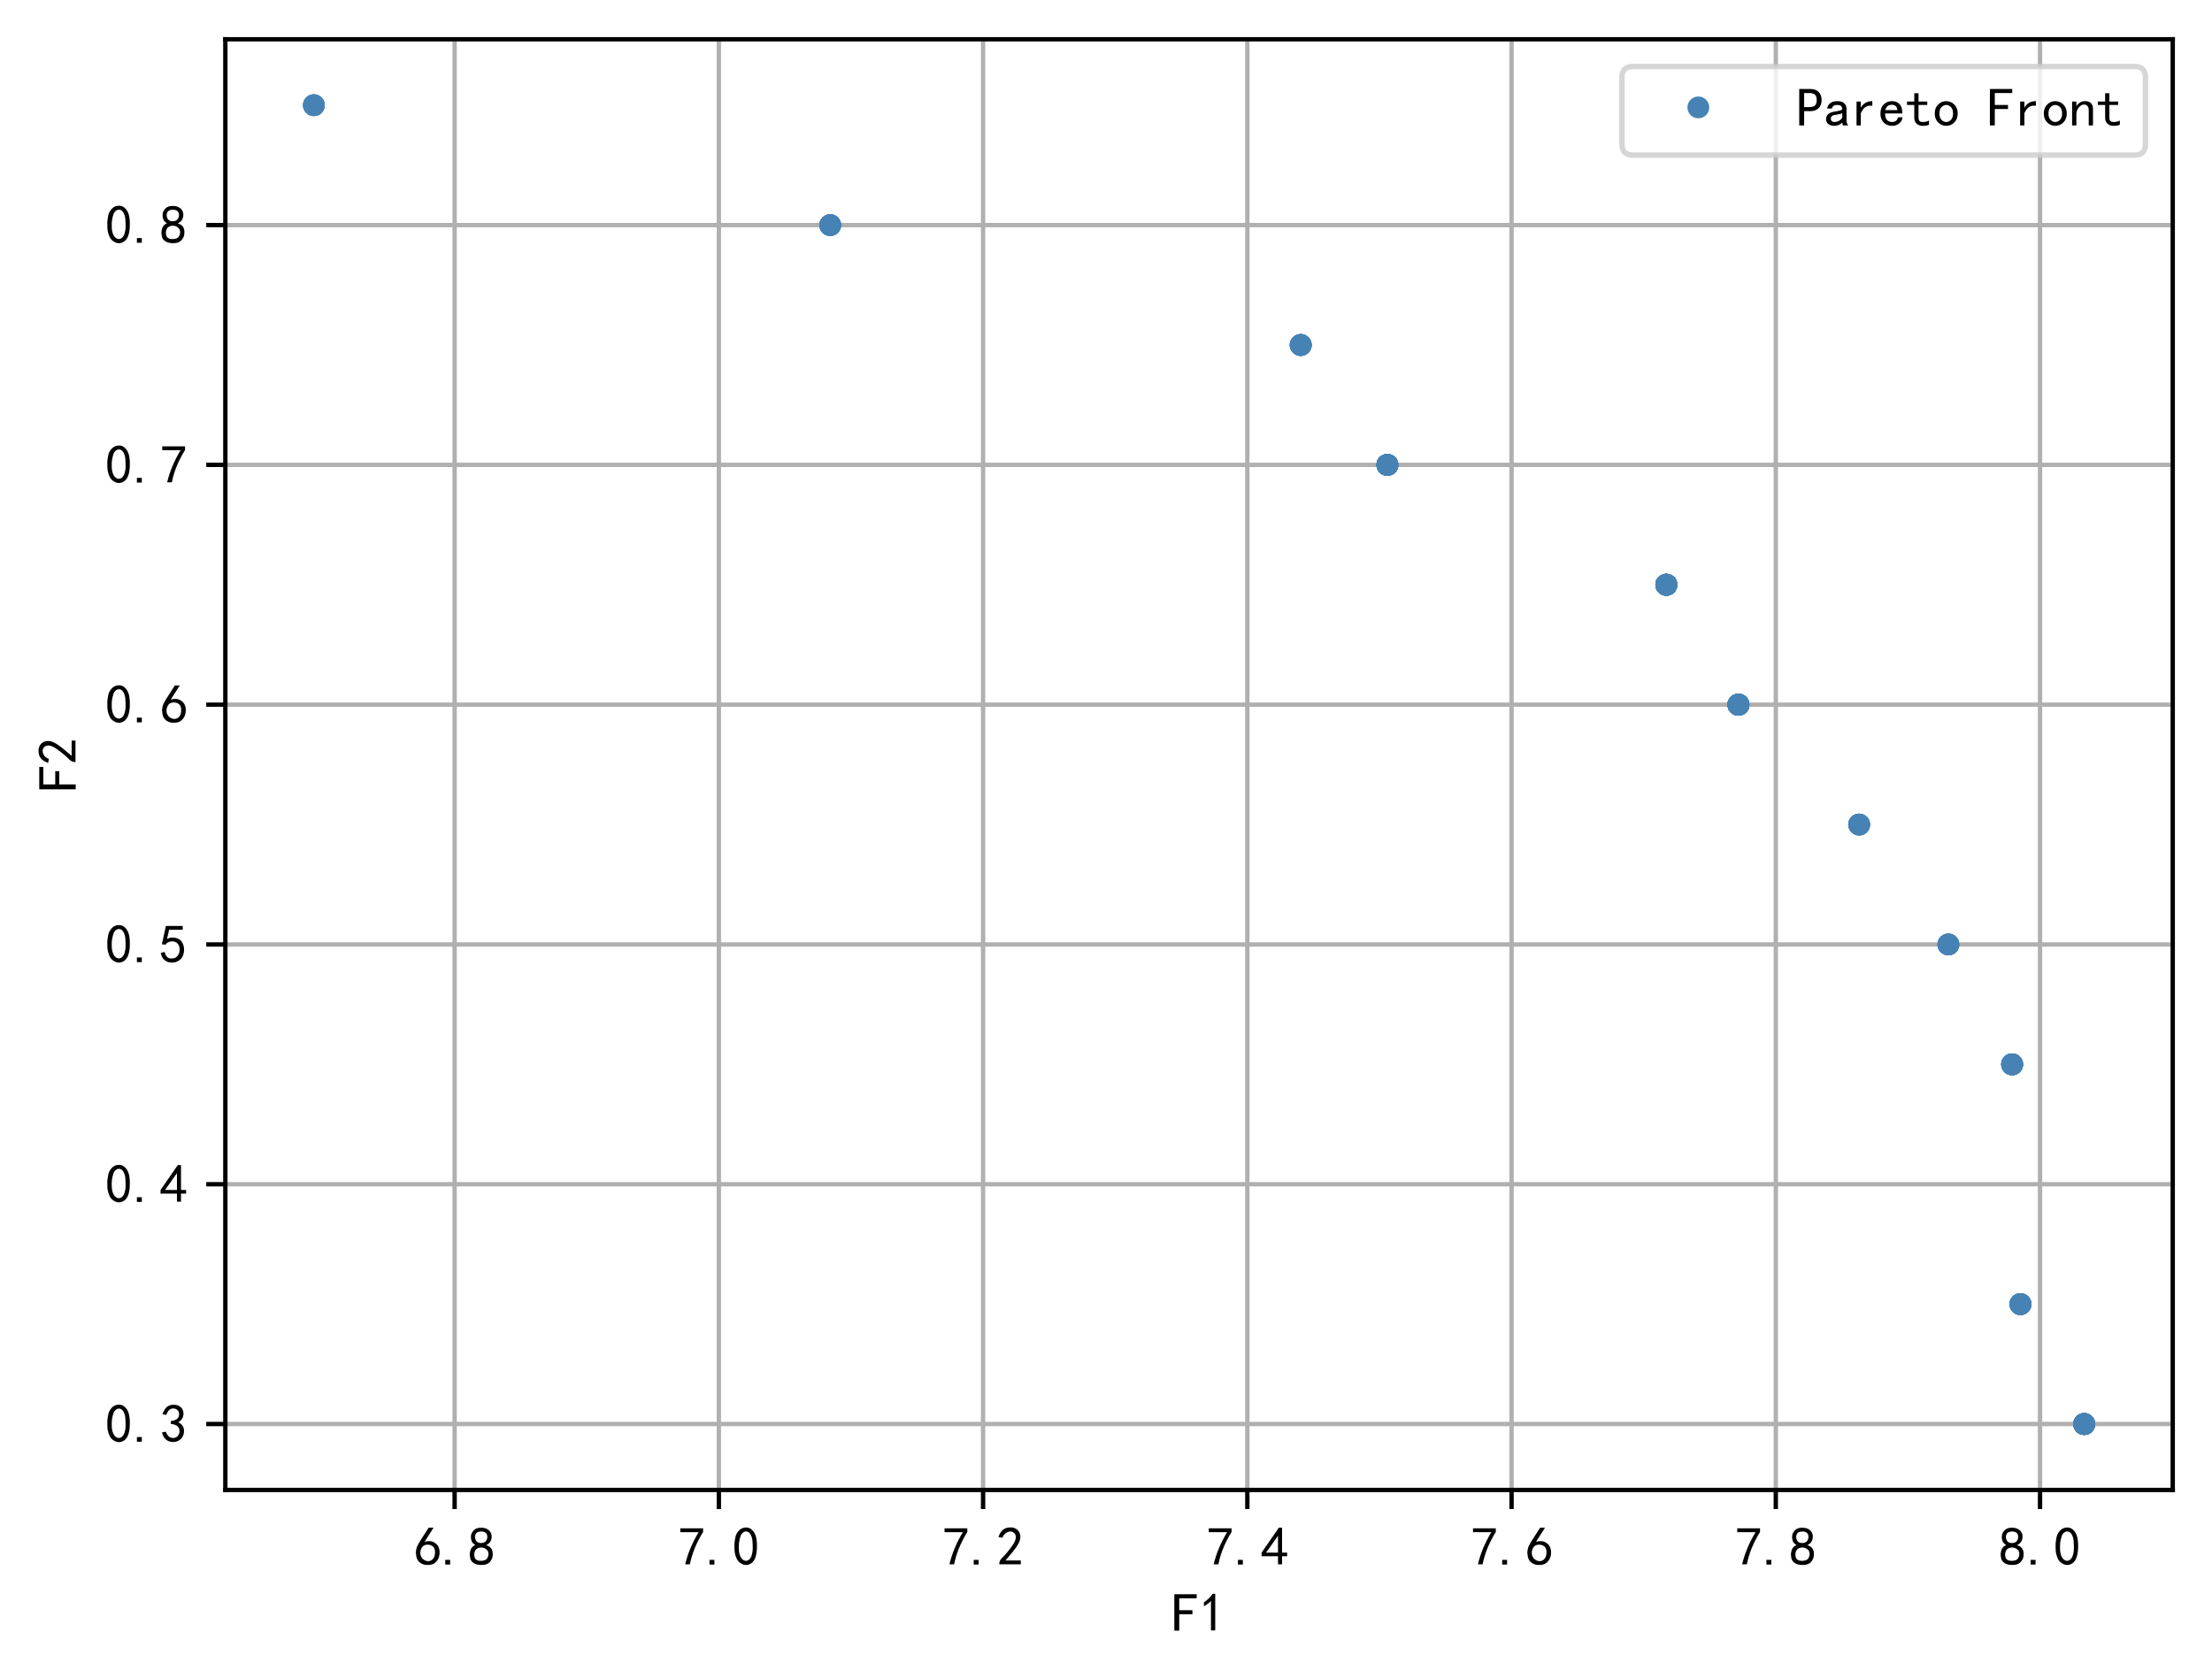 <?xml version="1.0" encoding="utf-8" standalone="no"?>
<!DOCTYPE svg PUBLIC "-//W3C//DTD SVG 1.1//EN"
  "http://www.w3.org/Graphics/SVG/1.1/DTD/svg11.dtd">
<!-- Created with matplotlib (https://matplotlib.org/) -->
<svg height="307.762pt" version="1.1" viewBox="0 0 405.645 307.762" width="405.645pt" xmlns="http://www.w3.org/2000/svg" xmlns:xlink="http://www.w3.org/1999/xlink">
 <defs>
  <style type="text/css">*{stroke-linecap:butt;stroke-linejoin:round;}</style>
 </defs>
 <g id="figure_1">
  <g id="patch_1">
   <path d="M 0 307.762 
L 405.645 307.762 
L 405.645 0 
L 0 0 
z
" style="fill:#ffffff;"/>
  </g>
  <g id="axes_1">
   <g id="patch_2">
    <path d="M 41.325 273.312 
L 398.445 273.312 
L 398.445 7.2 
L 41.325 7.2 
z
" style="fill:#ffffff;"/>
   </g>
   <g id="matplotlib.axis_1">
    <g id="xtick_1">
     <g id="line2d_1">
      <path clip-path="url(#p8b47e473c4)" d="M 83.371 273.312 
L 83.371 7.2 
" style="fill:none;stroke:#b0b0b0;stroke-linecap:square;stroke-width:0.8;"/>
     </g>
     <g id="line2d_2">
      <defs>
       <path d="M 0 0 
L 0 3.5 
" id="m03088bb9e9" style="stroke:#000000;stroke-width:0.8;"/>
      </defs>
      <g>
       <use style="stroke:#000000;stroke-width:0.8;" x="83.371" xlink:href="#m03088bb9e9" y="273.312"/>
      </g>
     </g>
     <g id="text_1">
      <!-- 6.8 -->
      <g transform="translate(75.871 287.187)scale(0.1 -0.1)">
       <defs>
        <path d="M 3.516 19.531 
Q 4.297 30.859 6.047 34.766 
Q 7.812 38.672 11.328 44.531 
L 27.344 69.531 
L 36.328 69.531 
L 19.922 43.75 
Q 30.469 46.484 36.719 42.969 
Q 42.969 39.453 45.109 34.953 
Q 47.266 30.469 47.453 25.188 
Q 47.656 19.922 45.891 14.844 
Q 44.141 9.766 39.641 5.656 
Q 35.156 1.562 27.141 1.172 
Q 19.141 0.781 13.469 4.094 
Q 7.812 7.422 5.656 13.469 
Q 3.516 19.531 4.297 30.859 
z
M 12.5 16.016 
Q 19.531 8.594 25.391 8.203 
Q 31.25 7.812 35.156 12.109 
Q 39.062 16.406 39.062 24.609 
Q 39.062 32.812 34.172 35.938 
Q 29.297 39.062 23.234 38.281 
Q 17.188 37.5 14.453 32.422 
Q 11.719 27.344 12.109 21.672 
Q 12.5 16.016 19.531 8.594 
z
" id="SimHei-54"/>
        <path d="M 16.797 1.953 
L 7.812 1.953 
L 7.812 10.547 
L 16.797 10.547 
z
" id="SimHei-46"/>
        <path d="M 2.734 16.797 
Q 2.734 26.172 5.078 30.656 
Q 7.422 35.156 12.891 37.891 
Q 8.203 40.625 6.641 43.938 
Q 5.078 47.266 4.875 51.562 
Q 4.688 55.859 6.047 58.984 
Q 7.422 62.109 10.156 64.844 
Q 12.891 67.578 16.203 68.547 
Q 19.531 69.531 23.438 69.531 
Q 27.344 69.531 30.469 68.75 
Q 33.594 67.969 37.109 65.422 
Q 40.625 62.891 42.188 58.203 
Q 43.75 53.516 41.984 47.266 
Q 40.234 41.016 32.812 37.5 
Q 39.453 35.547 42.188 31.438 
Q 44.922 27.344 44.922 21.484 
Q 44.922 15.625 43.156 12.109 
Q 41.406 8.594 39.25 6.25 
Q 37.109 3.906 33.391 2.531 
Q 29.688 1.172 24.016 1.172 
Q 18.359 1.172 14.25 2.531 
Q 10.156 3.906 7.422 6.641 
Q 4.688 9.375 3.703 13.078 
Q 2.734 16.797 2.734 26.172 
z
M 10.938 26.562 
Q 10.547 17.188 12.297 13.672 
Q 14.062 10.156 18.75 9.172 
Q 23.438 8.203 28.516 9.375 
Q 33.594 10.547 35.547 14.844 
Q 37.5 19.141 36.906 23.438 
Q 36.328 27.734 32.031 30.656 
Q 27.734 33.594 22.656 33.203 
Q 17.578 32.812 14.25 29.688 
Q 10.938 26.562 10.547 17.188 
z
M 12.109 56.25 
Q 12.109 48.438 14.844 44.922 
Q 17.578 41.406 23.438 41.406 
Q 29.297 41.406 32.219 44.922 
Q 35.156 48.438 34.953 53.312 
Q 34.766 58.203 31.438 60.547 
Q 28.125 62.891 22.453 62.5 
Q 16.797 62.109 14.453 59.172 
Q 12.109 56.25 12.109 48.438 
z
" id="SimHei-56"/>
       </defs>
       <use xlink:href="#SimHei-54"/>
       <use x="50" xlink:href="#SimHei-46"/>
       <use x="100" xlink:href="#SimHei-56"/>
      </g>
     </g>
    </g>
    <g id="xtick_2">
     <g id="line2d_3">
      <path clip-path="url(#p8b47e473c4)" d="M 131.827 273.312 
L 131.827 7.2 
" style="fill:none;stroke:#b0b0b0;stroke-linecap:square;stroke-width:0.8;"/>
     </g>
     <g id="line2d_4">
      <g>
       <use style="stroke:#000000;stroke-width:0.8;" x="131.827" xlink:href="#m03088bb9e9" y="273.312"/>
      </g>
     </g>
     <g id="text_2">
      <!-- 7.0 -->
      <g transform="translate(124.327 287.187)scale(0.1 -0.1)">
       <defs>
        <path d="M 13.281 2.344 
Q 20.312 32.031 37.891 61.328 
L 4.297 61.328 
L 4.297 68.359 
L 46.094 68.359 
L 46.094 61.719 
Q 27.734 32.031 21.875 2.344 
L 13.281 2.344 
z
" id="SimHei-55"/>
        <path d="M 3.125 29.297 
Q 3.906 50 6.438 56.047 
Q 8.984 62.109 13.672 66.016 
Q 18.359 69.922 25.188 69.922 
Q 32.031 69.922 37.109 64.25 
Q 42.188 58.594 43.75 50 
Q 45.312 41.406 44.719 30.266 
Q 44.141 19.141 40.812 12.109 
Q 37.5 5.078 30.859 2.344 
Q 24.219 -0.391 17.578 2.922 
Q 10.938 6.25 8.203 11.719 
Q 5.469 17.188 4.297 23.234 
Q 3.125 29.297 3.906 50 
z
M 12.891 52.734 
Q 10.547 31.25 12.5 22.844 
Q 14.453 14.453 18.938 10.938 
Q 23.438 7.422 28.125 9.562 
Q 32.812 11.719 34.953 18.156 
Q 37.109 24.609 37.109 32.219 
Q 37.109 39.844 36.516 46.094 
Q 35.938 52.344 33 57.422 
Q 30.078 62.5 25.188 62.688 
Q 20.312 62.891 16.594 57.812 
Q 12.891 52.734 10.547 31.25 
z
" id="SimHei-48"/>
       </defs>
       <use xlink:href="#SimHei-55"/>
       <use x="50" xlink:href="#SimHei-46"/>
       <use x="100" xlink:href="#SimHei-48"/>
      </g>
     </g>
    </g>
    <g id="xtick_3">
     <g id="line2d_5">
      <path clip-path="url(#p8b47e473c4)" d="M 180.283 273.312 
L 180.283 7.2 
" style="fill:none;stroke:#b0b0b0;stroke-linecap:square;stroke-width:0.8;"/>
     </g>
     <g id="line2d_6">
      <g>
       <use style="stroke:#000000;stroke-width:0.8;" x="180.283" xlink:href="#m03088bb9e9" y="273.312"/>
      </g>
     </g>
     <g id="text_3">
      <!-- 7.2 -->
      <g transform="translate(172.783 287.187)scale(0.1 -0.1)">
       <defs>
        <path d="M 4.688 3.906 
Q 5.078 9.766 10.156 14.453 
Q 15.234 19.141 23.047 29.094 
Q 30.859 39.062 33.203 44.531 
Q 35.547 50 34.953 53.906 
Q 34.375 57.812 31.25 60.344 
Q 28.125 62.891 24.016 62.5 
Q 19.922 62.109 16.203 59.375 
Q 12.5 56.641 10.547 51.172 
L 3.125 52.344 
Q 6.25 61.328 11.125 65.422 
Q 16.016 69.531 22.656 69.922 
Q 26.562 70.312 29.688 69.719 
Q 32.812 69.141 36.125 66.984 
Q 39.453 64.844 41.594 60.547 
Q 43.75 56.25 43.156 50.188 
Q 42.578 44.141 37.109 35.734 
Q 31.641 27.344 16.016 9.375 
L 44.141 9.375 
L 44.141 2.344 
L 4.688 2.344 
z
" id="SimHei-50"/>
       </defs>
       <use xlink:href="#SimHei-55"/>
       <use x="50" xlink:href="#SimHei-46"/>
       <use x="100" xlink:href="#SimHei-50"/>
      </g>
     </g>
    </g>
    <g id="xtick_4">
     <g id="line2d_7">
      <path clip-path="url(#p8b47e473c4)" d="M 228.74 273.312 
L 228.74 7.2 
" style="fill:none;stroke:#b0b0b0;stroke-linecap:square;stroke-width:0.8;"/>
     </g>
     <g id="line2d_8">
      <g>
       <use style="stroke:#000000;stroke-width:0.8;" x="228.74" xlink:href="#m03088bb9e9" y="273.312"/>
      </g>
     </g>
     <g id="text_4">
      <!-- 7.4 -->
      <g transform="translate(221.24 287.187)scale(0.1 -0.1)">
       <defs>
        <path d="M 31.25 17.188 
L 1.172 17.188 
L 1.172 23.828 
L 32.812 69.531 
L 38.672 69.531 
L 38.672 23.828 
L 48.047 23.828 
L 48.047 17.188 
L 38.672 17.188 
L 38.672 2.344 
L 31.25 2.344 
z
M 31.25 23.828 
L 31.25 54.688 
L 9.375 23.828 
z
" id="SimHei-52"/>
       </defs>
       <use xlink:href="#SimHei-55"/>
       <use x="50" xlink:href="#SimHei-46"/>
       <use x="100" xlink:href="#SimHei-52"/>
      </g>
     </g>
    </g>
    <g id="xtick_5">
     <g id="line2d_9">
      <path clip-path="url(#p8b47e473c4)" d="M 277.196 273.312 
L 277.196 7.2 
" style="fill:none;stroke:#b0b0b0;stroke-linecap:square;stroke-width:0.8;"/>
     </g>
     <g id="line2d_10">
      <g>
       <use style="stroke:#000000;stroke-width:0.8;" x="277.196" xlink:href="#m03088bb9e9" y="273.312"/>
      </g>
     </g>
     <g id="text_5">
      <!-- 7.6 -->
      <g transform="translate(269.696 287.187)scale(0.1 -0.1)">
       <use xlink:href="#SimHei-55"/>
       <use x="50" xlink:href="#SimHei-46"/>
       <use x="100" xlink:href="#SimHei-54"/>
      </g>
     </g>
    </g>
    <g id="xtick_6">
     <g id="line2d_11">
      <path clip-path="url(#p8b47e473c4)" d="M 325.652 273.312 
L 325.652 7.2 
" style="fill:none;stroke:#b0b0b0;stroke-linecap:square;stroke-width:0.8;"/>
     </g>
     <g id="line2d_12">
      <g>
       <use style="stroke:#000000;stroke-width:0.8;" x="325.652" xlink:href="#m03088bb9e9" y="273.312"/>
      </g>
     </g>
     <g id="text_6">
      <!-- 7.8 -->
      <g transform="translate(318.152 287.187)scale(0.1 -0.1)">
       <use xlink:href="#SimHei-55"/>
       <use x="50" xlink:href="#SimHei-46"/>
       <use x="100" xlink:href="#SimHei-56"/>
      </g>
     </g>
    </g>
    <g id="xtick_7">
     <g id="line2d_13">
      <path clip-path="url(#p8b47e473c4)" d="M 374.109 273.312 
L 374.109 7.2 
" style="fill:none;stroke:#b0b0b0;stroke-linecap:square;stroke-width:0.8;"/>
     </g>
     <g id="line2d_14">
      <g>
       <use style="stroke:#000000;stroke-width:0.8;" x="374.109" xlink:href="#m03088bb9e9" y="273.312"/>
      </g>
     </g>
     <g id="text_7">
      <!-- 8.0 -->
      <g transform="translate(366.609 287.187)scale(0.1 -0.1)">
       <use xlink:href="#SimHei-56"/>
       <use x="50" xlink:href="#SimHei-46"/>
       <use x="100" xlink:href="#SimHei-48"/>
      </g>
     </g>
    </g>
    <g id="text_8">
     <!-- F1 -->
     <g transform="translate(214.885 299.312)scale(0.1 -0.1)">
      <defs>
       <path d="M 45.703 61.328 
L 13.672 61.328 
L 13.672 39.453 
L 37.891 39.453 
L 37.891 32.031 
L 13.672 32.031 
L 13.672 1.953 
L 4.688 1.953 
L 4.688 68.75 
L 45.703 68.75 
z
" id="SimHei-70"/>
       <path d="M 21.875 56.25 
Q 16.797 51.172 8.984 46.484 
L 8.984 53.906 
Q 18.75 60.547 25 69.531 
L 29.688 69.531 
L 29.688 2.344 
L 21.875 2.344 
z
" id="SimHei-49"/>
      </defs>
      <use xlink:href="#SimHei-70"/>
      <use x="50" xlink:href="#SimHei-49"/>
     </g>
    </g>
   </g>
   <g id="matplotlib.axis_2">
    <g id="ytick_1">
     <g id="line2d_15">
      <path clip-path="url(#p8b47e473c4)" d="M 41.325 261.216 
L 398.445 261.216 
" style="fill:none;stroke:#b0b0b0;stroke-linecap:square;stroke-width:0.8;"/>
     </g>
     <g id="line2d_16">
      <defs>
       <path d="M 0 0 
L -3.5 0 
" id="m807f2a6cea" style="stroke:#000000;stroke-width:0.8;"/>
      </defs>
      <g>
       <use style="stroke:#000000;stroke-width:0.8;" x="41.325" xlink:href="#m807f2a6cea" y="261.216"/>
      </g>
     </g>
     <g id="text_9">
      <!-- 0.3 -->
      <g transform="translate(19.325 264.654)scale(0.1 -0.1)">
       <defs>
        <path d="M 3.906 19.141 
L 10.938 20.312 
Q 12.5 15.234 16.016 11.906 
Q 19.531 8.594 24.797 8.781 
Q 30.078 8.984 33.203 13.078 
Q 36.328 17.188 35.938 22.453 
Q 35.547 27.734 31.828 30.656 
Q 28.125 33.594 19.922 34.766 
L 19.922 39.844 
Q 28.125 40.625 31.828 44.141 
Q 35.547 47.656 35.156 53.312 
Q 34.766 58.984 30.078 61.516 
Q 25.391 64.062 20.109 62.109 
Q 14.844 60.156 11.719 51.172 
L 4.688 52.344 
Q 7.031 59.375 11.125 64.062 
Q 15.234 68.75 22.266 69.531 
Q 29.297 70.312 34.562 67.766 
Q 39.844 65.234 41.984 59.953 
Q 44.141 54.688 42.578 48.438 
Q 41.016 42.188 33.594 37.5 
Q 39.062 35.156 41.984 30.469 
Q 44.922 25.781 43.938 18.156 
Q 42.969 10.547 37.109 5.859 
Q 31.25 1.172 23.828 1.359 
Q 16.406 1.562 10.938 6.047 
Q 5.469 10.547 3.906 19.141 
z
" id="SimHei-51"/>
       </defs>
       <use xlink:href="#SimHei-48"/>
       <use x="50" xlink:href="#SimHei-46"/>
       <use x="100" xlink:href="#SimHei-51"/>
      </g>
     </g>
    </g>
    <g id="ytick_2">
     <g id="line2d_17">
      <path clip-path="url(#p8b47e473c4)" d="M 41.325 217.231 
L 398.445 217.231 
" style="fill:none;stroke:#b0b0b0;stroke-linecap:square;stroke-width:0.8;"/>
     </g>
     <g id="line2d_18">
      <g>
       <use style="stroke:#000000;stroke-width:0.8;" x="41.325" xlink:href="#m807f2a6cea" y="217.231"/>
      </g>
     </g>
     <g id="text_10">
      <!-- 0.4 -->
      <g transform="translate(19.325 220.668)scale(0.1 -0.1)">
       <use xlink:href="#SimHei-48"/>
       <use x="50" xlink:href="#SimHei-46"/>
       <use x="100" xlink:href="#SimHei-52"/>
      </g>
     </g>
    </g>
    <g id="ytick_3">
     <g id="line2d_19">
      <path clip-path="url(#p8b47e473c4)" d="M 41.325 173.245 
L 398.445 173.245 
" style="fill:none;stroke:#b0b0b0;stroke-linecap:square;stroke-width:0.8;"/>
     </g>
     <g id="line2d_20">
      <g>
       <use style="stroke:#000000;stroke-width:0.8;" x="41.325" xlink:href="#m807f2a6cea" y="173.245"/>
      </g>
     </g>
     <g id="text_11">
      <!-- 0.5 -->
      <g transform="translate(19.325 176.683)scale(0.1 -0.1)">
       <defs>
        <path d="M 8.594 20.703 
Q 11.328 10.156 17.969 8.984 
Q 24.609 7.812 28.703 10.344 
Q 32.812 12.891 34.562 16.984 
Q 36.328 21.094 36.125 26.172 
Q 35.938 31.25 33.391 34.766 
Q 30.859 38.281 26.953 39.453 
Q 23.047 40.625 18.156 39.453 
Q 13.281 38.281 10.156 33.984 
L 3.516 34.766 
Q 4.297 37.109 10.938 68.359 
L 41.797 68.359 
L 41.797 61.328 
L 16.797 61.328 
Q 14.844 50.781 12.891 44.531 
Q 18.75 47.266 23.828 47.062 
Q 28.906 46.875 33.594 44.719 
Q 38.281 42.578 40.422 38.859 
Q 42.578 35.156 43.547 31.438 
Q 44.531 27.734 44.328 23.438 
Q 44.141 19.141 42.578 14.641 
Q 41.016 10.156 37.891 7.219 
Q 34.766 4.297 30.266 2.531 
Q 25.781 0.781 19.922 1.172 
Q 14.062 1.562 8.781 5.469 
Q 3.516 9.375 1.562 18.75 
z
" id="SimHei-53"/>
       </defs>
       <use xlink:href="#SimHei-48"/>
       <use x="50" xlink:href="#SimHei-46"/>
       <use x="100" xlink:href="#SimHei-53"/>
      </g>
     </g>
    </g>
    <g id="ytick_4">
     <g id="line2d_21">
      <path clip-path="url(#p8b47e473c4)" d="M 41.325 129.26 
L 398.445 129.26 
" style="fill:none;stroke:#b0b0b0;stroke-linecap:square;stroke-width:0.8;"/>
     </g>
     <g id="line2d_22">
      <g>
       <use style="stroke:#000000;stroke-width:0.8;" x="41.325" xlink:href="#m807f2a6cea" y="129.26"/>
      </g>
     </g>
     <g id="text_12">
      <!-- 0.6 -->
      <g transform="translate(19.325 132.697)scale(0.1 -0.1)">
       <use xlink:href="#SimHei-48"/>
       <use x="50" xlink:href="#SimHei-46"/>
       <use x="100" xlink:href="#SimHei-54"/>
      </g>
     </g>
    </g>
    <g id="ytick_5">
     <g id="line2d_23">
      <path clip-path="url(#p8b47e473c4)" d="M 41.325 85.274 
L 398.445 85.274 
" style="fill:none;stroke:#b0b0b0;stroke-linecap:square;stroke-width:0.8;"/>
     </g>
     <g id="line2d_24">
      <g>
       <use style="stroke:#000000;stroke-width:0.8;" x="41.325" xlink:href="#m807f2a6cea" y="85.274"/>
      </g>
     </g>
     <g id="text_13">
      <!-- 0.7 -->
      <g transform="translate(19.325 88.712)scale(0.1 -0.1)">
       <use xlink:href="#SimHei-48"/>
       <use x="50" xlink:href="#SimHei-46"/>
       <use x="100" xlink:href="#SimHei-55"/>
      </g>
     </g>
    </g>
    <g id="ytick_6">
     <g id="line2d_25">
      <path clip-path="url(#p8b47e473c4)" d="M 41.325 41.289 
L 398.445 41.289 
" style="fill:none;stroke:#b0b0b0;stroke-linecap:square;stroke-width:0.8;"/>
     </g>
     <g id="line2d_26">
      <g>
       <use style="stroke:#000000;stroke-width:0.8;" x="41.325" xlink:href="#m807f2a6cea" y="41.289"/>
      </g>
     </g>
     <g id="text_14">
      <!-- 0.8 -->
      <g transform="translate(19.325 44.726)scale(0.1 -0.1)">
       <use xlink:href="#SimHei-48"/>
       <use x="50" xlink:href="#SimHei-46"/>
       <use x="100" xlink:href="#SimHei-56"/>
      </g>
     </g>
    </g>
    <g id="text_15">
     <!-- F2 -->
     <g transform="translate(14.075 145.256)rotate(-90)scale(0.1 -0.1)">
      <use xlink:href="#SimHei-70"/>
      <use x="50" xlink:href="#SimHei-50"/>
     </g>
    </g>
   </g>
   <g id="line2d_27">
    <defs>
     <path d="M 0 1.5 
C 0.398 1.5 0.779 1.342 1.061 1.061 
C 1.342 0.779 1.5 0.398 1.5 0 
C 1.5 -0.398 1.342 -0.779 1.061 -1.061 
C 0.779 -1.342 0.398 -1.5 0 -1.5 
C -0.398 -1.5 -0.779 -1.342 -1.061 -1.061 
C -1.342 -0.779 -1.5 -0.398 -1.5 0 
C -1.5 0.398 -1.342 0.779 -1.061 1.061 
C -0.779 1.342 -0.398 1.5 0 1.5 
z
" id="m4da5a2bef0" style="stroke:#4682b4;"/>
    </defs>
    <g clip-path="url(#p8b47e473c4)">
     <use style="fill:#4682b4;stroke:#4682b4;" x="318.799" xlink:href="#m4da5a2bef0" y="129.26"/>
     <use style="fill:#4682b4;stroke:#4682b4;" x="318.799" xlink:href="#m4da5a2bef0" y="129.26"/>
     <use style="fill:#4682b4;stroke:#4682b4;" x="382.212" xlink:href="#m4da5a2bef0" y="261.216"/>
     <use style="fill:#4682b4;stroke:#4682b4;" x="305.577" xlink:href="#m4da5a2bef0" y="107.267"/>
     <use style="fill:#4682b4;stroke:#4682b4;" x="368.99" xlink:href="#m4da5a2bef0" y="195.238"/>
     <use style="fill:#4682b4;stroke:#4682b4;" x="382.212" xlink:href="#m4da5a2bef0" y="261.216"/>
     <use style="fill:#4682b4;stroke:#4682b4;" x="254.425" xlink:href="#m4da5a2bef0" y="85.274"/>
     <use style="fill:#4682b4;stroke:#4682b4;" x="318.799" xlink:href="#m4da5a2bef0" y="129.26"/>
     <use style="fill:#4682b4;stroke:#4682b4;" x="305.577" xlink:href="#m4da5a2bef0" y="107.267"/>
     <use style="fill:#4682b4;stroke:#4682b4;" x="382.212" xlink:href="#m4da5a2bef0" y="261.216"/>
     <use style="fill:#4682b4;stroke:#4682b4;" x="57.558" xlink:href="#m4da5a2bef0" y="19.296"/>
     <use style="fill:#4682b4;stroke:#4682b4;" x="254.425" xlink:href="#m4da5a2bef0" y="85.274"/>
     <use style="fill:#4682b4;stroke:#4682b4;" x="318.799" xlink:href="#m4da5a2bef0" y="129.26"/>
     <use style="fill:#4682b4;stroke:#4682b4;" x="305.577" xlink:href="#m4da5a2bef0" y="107.267"/>
     <use style="fill:#4682b4;stroke:#4682b4;" x="370.52" xlink:href="#m4da5a2bef0" y="239.223"/>
     <use style="fill:#4682b4;stroke:#4682b4;" x="57.558" xlink:href="#m4da5a2bef0" y="19.296"/>
     <use style="fill:#4682b4;stroke:#4682b4;" x="305.577" xlink:href="#m4da5a2bef0" y="107.267"/>
     <use style="fill:#4682b4;stroke:#4682b4;" x="254.425" xlink:href="#m4da5a2bef0" y="85.274"/>
     <use style="fill:#4682b4;stroke:#4682b4;" x="318.799" xlink:href="#m4da5a2bef0" y="129.26"/>
     <use style="fill:#4682b4;stroke:#4682b4;" x="318.799" xlink:href="#m4da5a2bef0" y="129.26"/>
     <use style="fill:#4682b4;stroke:#4682b4;" x="318.799" xlink:href="#m4da5a2bef0" y="129.26"/>
     <use style="fill:#4682b4;stroke:#4682b4;" x="382.212" xlink:href="#m4da5a2bef0" y="261.216"/>
     <use style="fill:#4682b4;stroke:#4682b4;" x="254.425" xlink:href="#m4da5a2bef0" y="85.274"/>
     <use style="fill:#4682b4;stroke:#4682b4;" x="318.799" xlink:href="#m4da5a2bef0" y="129.26"/>
     <use style="fill:#4682b4;stroke:#4682b4;" x="305.577" xlink:href="#m4da5a2bef0" y="107.267"/>
     <use style="fill:#4682b4;stroke:#4682b4;" x="305.577" xlink:href="#m4da5a2bef0" y="107.267"/>
     <use style="fill:#4682b4;stroke:#4682b4;" x="357.298" xlink:href="#m4da5a2bef0" y="173.245"/>
     <use style="fill:#4682b4;stroke:#4682b4;" x="382.212" xlink:href="#m4da5a2bef0" y="261.216"/>
     <use style="fill:#4682b4;stroke:#4682b4;" x="57.558" xlink:href="#m4da5a2bef0" y="19.296"/>
     <use style="fill:#4682b4;stroke:#4682b4;" x="318.799" xlink:href="#m4da5a2bef0" y="129.26"/>
     <use style="fill:#4682b4;stroke:#4682b4;" x="305.577" xlink:href="#m4da5a2bef0" y="107.267"/>
     <use style="fill:#4682b4;stroke:#4682b4;" x="305.577" xlink:href="#m4da5a2bef0" y="107.267"/>
     <use style="fill:#4682b4;stroke:#4682b4;" x="370.52" xlink:href="#m4da5a2bef0" y="239.223"/>
     <use style="fill:#4682b4;stroke:#4682b4;" x="254.425" xlink:href="#m4da5a2bef0" y="85.274"/>
     <use style="fill:#4682b4;stroke:#4682b4;" x="152.249" xlink:href="#m4da5a2bef0" y="41.289"/>
     <use style="fill:#4682b4;stroke:#4682b4;" x="368.99" xlink:href="#m4da5a2bef0" y="195.238"/>
     <use style="fill:#4682b4;stroke:#4682b4;" x="340.938" xlink:href="#m4da5a2bef0" y="151.252"/>
     <use style="fill:#4682b4;stroke:#4682b4;" x="318.799" xlink:href="#m4da5a2bef0" y="129.26"/>
     <use style="fill:#4682b4;stroke:#4682b4;" x="305.577" xlink:href="#m4da5a2bef0" y="107.267"/>
     <use style="fill:#4682b4;stroke:#4682b4;" x="238.53" xlink:href="#m4da5a2bef0" y="63.281"/>
     <use style="fill:#4682b4;stroke:#4682b4;" x="318.799" xlink:href="#m4da5a2bef0" y="129.26"/>
     <use style="fill:#4682b4;stroke:#4682b4;" x="357.298" xlink:href="#m4da5a2bef0" y="173.245"/>
     <use style="fill:#4682b4;stroke:#4682b4;" x="254.425" xlink:href="#m4da5a2bef0" y="85.274"/>
     <use style="fill:#4682b4;stroke:#4682b4;" x="238.53" xlink:href="#m4da5a2bef0" y="63.281"/>
     <use style="fill:#4682b4;stroke:#4682b4;" x="368.99" xlink:href="#m4da5a2bef0" y="195.238"/>
     <use style="fill:#4682b4;stroke:#4682b4;" x="382.212" xlink:href="#m4da5a2bef0" y="261.216"/>
     <use style="fill:#4682b4;stroke:#4682b4;" x="254.425" xlink:href="#m4da5a2bef0" y="85.274"/>
     <use style="fill:#4682b4;stroke:#4682b4;" x="368.99" xlink:href="#m4da5a2bef0" y="195.238"/>
     <use style="fill:#4682b4;stroke:#4682b4;" x="318.799" xlink:href="#m4da5a2bef0" y="129.26"/>
     <use style="fill:#4682b4;stroke:#4682b4;" x="238.53" xlink:href="#m4da5a2bef0" y="63.281"/>
     <use style="fill:#4682b4;stroke:#4682b4;" x="368.99" xlink:href="#m4da5a2bef0" y="195.238"/>
     <use style="fill:#4682b4;stroke:#4682b4;" x="318.799" xlink:href="#m4da5a2bef0" y="129.26"/>
     <use style="fill:#4682b4;stroke:#4682b4;" x="382.212" xlink:href="#m4da5a2bef0" y="261.216"/>
     <use style="fill:#4682b4;stroke:#4682b4;" x="370.52" xlink:href="#m4da5a2bef0" y="239.223"/>
     <use style="fill:#4682b4;stroke:#4682b4;" x="238.53" xlink:href="#m4da5a2bef0" y="63.281"/>
     <use style="fill:#4682b4;stroke:#4682b4;" x="368.99" xlink:href="#m4da5a2bef0" y="195.238"/>
     <use style="fill:#4682b4;stroke:#4682b4;" x="318.799" xlink:href="#m4da5a2bef0" y="129.26"/>
     <use style="fill:#4682b4;stroke:#4682b4;" x="318.799" xlink:href="#m4da5a2bef0" y="129.26"/>
     <use style="fill:#4682b4;stroke:#4682b4;" x="254.425" xlink:href="#m4da5a2bef0" y="85.274"/>
     <use style="fill:#4682b4;stroke:#4682b4;" x="305.577" xlink:href="#m4da5a2bef0" y="107.267"/>
     <use style="fill:#4682b4;stroke:#4682b4;" x="305.577" xlink:href="#m4da5a2bef0" y="107.267"/>
     <use style="fill:#4682b4;stroke:#4682b4;" x="238.53" xlink:href="#m4da5a2bef0" y="63.281"/>
     <use style="fill:#4682b4;stroke:#4682b4;" x="370.52" xlink:href="#m4da5a2bef0" y="239.223"/>
     <use style="fill:#4682b4;stroke:#4682b4;" x="340.938" xlink:href="#m4da5a2bef0" y="151.252"/>
     <use style="fill:#4682b4;stroke:#4682b4;" x="152.249" xlink:href="#m4da5a2bef0" y="41.289"/>
     <use style="fill:#4682b4;stroke:#4682b4;" x="382.212" xlink:href="#m4da5a2bef0" y="261.216"/>
     <use style="fill:#4682b4;stroke:#4682b4;" x="318.799" xlink:href="#m4da5a2bef0" y="129.26"/>
     <use style="fill:#4682b4;stroke:#4682b4;" x="305.577" xlink:href="#m4da5a2bef0" y="107.267"/>
     <use style="fill:#4682b4;stroke:#4682b4;" x="357.298" xlink:href="#m4da5a2bef0" y="173.245"/>
     <use style="fill:#4682b4;stroke:#4682b4;" x="305.577" xlink:href="#m4da5a2bef0" y="107.267"/>
     <use style="fill:#4682b4;stroke:#4682b4;" x="340.938" xlink:href="#m4da5a2bef0" y="151.252"/>
     <use style="fill:#4682b4;stroke:#4682b4;" x="254.425" xlink:href="#m4da5a2bef0" y="85.274"/>
     <use style="fill:#4682b4;stroke:#4682b4;" x="370.52" xlink:href="#m4da5a2bef0" y="239.223"/>
     <use style="fill:#4682b4;stroke:#4682b4;" x="382.212" xlink:href="#m4da5a2bef0" y="261.216"/>
     <use style="fill:#4682b4;stroke:#4682b4;" x="152.249" xlink:href="#m4da5a2bef0" y="41.289"/>
     <use style="fill:#4682b4;stroke:#4682b4;" x="254.425" xlink:href="#m4da5a2bef0" y="85.274"/>
     <use style="fill:#4682b4;stroke:#4682b4;" x="340.938" xlink:href="#m4da5a2bef0" y="151.252"/>
     <use style="fill:#4682b4;stroke:#4682b4;" x="370.52" xlink:href="#m4da5a2bef0" y="239.223"/>
     <use style="fill:#4682b4;stroke:#4682b4;" x="305.577" xlink:href="#m4da5a2bef0" y="107.267"/>
     <use style="fill:#4682b4;stroke:#4682b4;" x="368.99" xlink:href="#m4da5a2bef0" y="195.238"/>
     <use style="fill:#4682b4;stroke:#4682b4;" x="318.799" xlink:href="#m4da5a2bef0" y="129.26"/>
     <use style="fill:#4682b4;stroke:#4682b4;" x="370.52" xlink:href="#m4da5a2bef0" y="239.223"/>
     <use style="fill:#4682b4;stroke:#4682b4;" x="318.799" xlink:href="#m4da5a2bef0" y="129.26"/>
     <use style="fill:#4682b4;stroke:#4682b4;" x="368.99" xlink:href="#m4da5a2bef0" y="195.238"/>
     <use style="fill:#4682b4;stroke:#4682b4;" x="305.577" xlink:href="#m4da5a2bef0" y="107.267"/>
     <use style="fill:#4682b4;stroke:#4682b4;" x="305.577" xlink:href="#m4da5a2bef0" y="107.267"/>
     <use style="fill:#4682b4;stroke:#4682b4;" x="305.577" xlink:href="#m4da5a2bef0" y="107.267"/>
     <use style="fill:#4682b4;stroke:#4682b4;" x="382.212" xlink:href="#m4da5a2bef0" y="261.216"/>
     <use style="fill:#4682b4;stroke:#4682b4;" x="318.799" xlink:href="#m4da5a2bef0" y="129.26"/>
     <use style="fill:#4682b4;stroke:#4682b4;" x="238.53" xlink:href="#m4da5a2bef0" y="63.281"/>
     <use style="fill:#4682b4;stroke:#4682b4;" x="357.298" xlink:href="#m4da5a2bef0" y="173.245"/>
     <use style="fill:#4682b4;stroke:#4682b4;" x="254.425" xlink:href="#m4da5a2bef0" y="85.274"/>
     <use style="fill:#4682b4;stroke:#4682b4;" x="238.53" xlink:href="#m4da5a2bef0" y="63.281"/>
     <use style="fill:#4682b4;stroke:#4682b4;" x="254.425" xlink:href="#m4da5a2bef0" y="85.274"/>
     <use style="fill:#4682b4;stroke:#4682b4;" x="382.212" xlink:href="#m4da5a2bef0" y="261.216"/>
     <use style="fill:#4682b4;stroke:#4682b4;" x="370.52" xlink:href="#m4da5a2bef0" y="239.223"/>
     <use style="fill:#4682b4;stroke:#4682b4;" x="318.799" xlink:href="#m4da5a2bef0" y="129.26"/>
     <use style="fill:#4682b4;stroke:#4682b4;" x="305.577" xlink:href="#m4da5a2bef0" y="107.267"/>
     <use style="fill:#4682b4;stroke:#4682b4;" x="152.249" xlink:href="#m4da5a2bef0" y="41.289"/>
     <use style="fill:#4682b4;stroke:#4682b4;" x="318.799" xlink:href="#m4da5a2bef0" y="129.26"/>
    </g>
   </g>
   <g id="patch_3">
    <path d="M 41.325 273.312 
L 41.325 7.2 
" style="fill:none;stroke:#000000;stroke-linecap:square;stroke-linejoin:miter;stroke-width:0.8;"/>
   </g>
   <g id="patch_4">
    <path d="M 398.445 273.312 
L 398.445 7.2 
" style="fill:none;stroke:#000000;stroke-linecap:square;stroke-linejoin:miter;stroke-width:0.8;"/>
   </g>
   <g id="patch_5">
    <path d="M 41.325 273.312 
L 398.445 273.312 
" style="fill:none;stroke:#000000;stroke-linecap:square;stroke-linejoin:miter;stroke-width:0.8;"/>
   </g>
   <g id="patch_6">
    <path d="M 41.325 7.2 
L 398.445 7.2 
" style="fill:none;stroke:#000000;stroke-linecap:square;stroke-linejoin:miter;stroke-width:0.8;"/>
   </g>
   <g id="legend_1">
    <g id="patch_7">
     <path d="M 299.445 28.45 
L 391.445 28.45 
Q 393.445 28.45 393.445 26.45 
L 393.445 14.2 
Q 393.445 12.2 391.445 12.2 
L 299.445 12.2 
Q 297.445 12.2 297.445 14.2 
L 297.445 26.45 
Q 297.445 28.45 299.445 28.45 
z
" style="fill:#ffffff;opacity:0.8;stroke:#cccccc;stroke-linejoin:miter;"/>
    </g>
    <g id="line2d_28"/>
    <g id="line2d_29">
     <g>
      <use style="fill:#4682b4;stroke:#4682b4;" x="311.445" xlink:href="#m4da5a2bef0" y="19.7"/>
     </g>
    </g>
    <g id="text_16">
     <!-- Pareto Front -->
     <g transform="translate(329.445 23.2)scale(0.1 -0.1)">
      <defs>
       <path d="M 46.094 48.438 
Q 46.094 39.062 40.625 33.594 
Q 35.156 28.125 25.391 28.125 
L 14.062 28.125 
L 14.062 1.953 
L 5.078 1.953 
L 5.078 68.75 
L 25.391 68.75 
Q 35.156 68.75 40.625 63.281 
Q 46.094 57.812 46.094 48.438 
z
M 37.109 48.438 
Q 37.109 55.859 33.594 58.594 
Q 30.078 61.328 23.047 61.328 
L 14.062 61.328 
L 14.062 35.547 
L 23.047 35.547 
Q 30.078 35.547 33.594 38.281 
Q 37.109 41.016 37.109 48.438 
z
" id="SimHei-80"/>
       <path d="M 44.922 1.953 
L 35.547 1.953 
Q 34.766 2.734 34.375 4.094 
Q 33.984 5.469 33.984 7.422 
Q 31.25 4.297 27.344 2.734 
Q 23.438 1.172 19.141 1.172 
Q 12.891 1.172 8.594 4.297 
Q 4.297 7.422 4.297 13.281 
Q 4.297 19.141 8.203 22.656 
Q 12.109 26.172 20.312 27.344 
Q 25.781 28.125 29.875 29.297 
Q 33.984 30.469 33.984 32.422 
Q 33.984 34.766 32.219 37.109 
Q 30.469 39.453 24.609 39.453 
Q 19.922 39.453 17.766 37.688 
Q 15.625 35.938 14.844 32.812 
L 6.25 32.812 
Q 7.031 39.062 11.906 42.766 
Q 16.797 46.484 24.609 46.484 
Q 33.203 46.484 37.5 42.578 
Q 41.797 38.672 41.797 31.641 
L 41.797 10.156 
Q 41.797 7.812 42.578 5.859 
Q 43.359 3.906 44.922 1.953 
z
M 33.984 16.406 
L 33.984 24.219 
Q 31.641 23.438 29.484 22.844 
Q 27.344 22.266 22.266 21.484 
Q 16.406 20.703 14.641 18.75 
Q 12.891 16.797 12.891 14.062 
Q 12.891 11.719 14.641 9.953 
Q 16.406 8.203 19.922 8.203 
Q 23.438 8.203 27.531 10.156 
Q 31.641 12.109 33.984 16.406 
z
" id="SimHei-97"/>
       <path d="M 39.062 37.891 
Q 31.641 39.062 26.562 35.734 
Q 21.484 32.422 17.969 24.219 
L 17.969 1.953 
L 10.156 1.953 
L 10.156 45.703 
L 17.969 45.703 
L 17.969 34.375 
Q 21.484 40.625 26.75 43.547 
Q 32.031 46.484 39.062 46.484 
z
" id="SimHei-114"/>
       <path d="M 44.531 16.797 
Q 43.75 9.766 38.281 5.469 
Q 32.812 1.172 25.391 1.172 
Q 16.016 1.172 9.953 7.219 
Q 3.906 13.281 3.906 23.828 
Q 3.906 34.375 9.953 40.422 
Q 16.016 46.484 25.391 46.484 
Q 33.594 46.484 38.859 41.203 
Q 44.141 35.938 44.141 23.828 
L 12.5 23.828 
Q 12.5 15.234 16.203 11.719 
Q 19.922 8.203 25.391 8.203 
Q 29.688 8.203 32.422 10.344 
Q 35.156 12.5 35.938 16.797 
z
M 35.156 30.078 
Q 34.375 35.547 31.641 37.688 
Q 28.906 39.844 24.609 39.844 
Q 20.703 39.844 17.578 37.688 
Q 14.453 35.547 12.891 30.078 
z
" id="SimHei-101"/>
       <path d="M 42.969 3.125 
Q 41.016 2.344 38.469 1.75 
Q 35.938 1.172 31.641 1.172 
Q 24.609 1.172 20.312 5.078 
Q 16.016 8.984 16.016 16.016 
L 16.016 39.453 
L 2.734 39.453 
L 2.734 45.703 
L 16.016 45.703 
L 16.016 60.938 
L 23.828 60.938 
L 23.828 45.703 
L 39.844 45.703 
L 39.844 39.453 
L 23.828 39.453 
L 23.828 15.625 
Q 23.828 12.5 25.391 10.344 
Q 26.953 8.203 31.25 8.203 
Q 35.547 8.203 38.281 8.984 
Q 41.016 9.766 42.969 10.938 
z
" id="SimHei-116"/>
       <path d="M 45.703 23.828 
Q 45.703 13.672 39.453 7.422 
Q 33.203 1.172 24.609 1.172 
Q 16.016 1.172 9.766 7.422 
Q 3.516 13.672 3.516 23.828 
Q 3.516 33.984 9.766 40.234 
Q 16.016 46.484 24.609 46.484 
Q 33.203 46.484 39.453 40.234 
Q 45.703 33.984 45.703 23.828 
z
M 37.109 23.828 
Q 37.109 31.641 33.203 35.547 
Q 29.297 39.453 24.609 39.453 
Q 19.922 39.453 16.016 35.547 
Q 12.109 31.641 12.109 23.828 
Q 12.109 16.016 16.016 12.109 
Q 19.922 8.203 24.609 8.203 
Q 29.297 8.203 33.203 12.109 
Q 37.109 16.016 37.109 23.828 
z
" id="SimHei-111"/>
       <path id="SimHei-32"/>
       <path d="M 43.75 1.953 
L 35.938 1.953 
L 35.938 30.078 
Q 35.938 34.766 33.594 37.5 
Q 31.25 40.234 27.344 40.234 
Q 22.266 40.234 17.766 34.953 
Q 13.281 29.688 13.281 21.875 
L 13.281 1.953 
L 5.469 1.953 
L 5.469 45.703 
L 13.281 45.703 
L 13.281 37.5 
Q 16.406 41.797 20.109 44.141 
Q 23.828 46.484 29.688 46.484 
Q 36.719 46.484 40.234 42.578 
Q 43.75 38.672 43.75 32.812 
z
" id="SimHei-110"/>
      </defs>
      <use xlink:href="#SimHei-80"/>
      <use x="50" xlink:href="#SimHei-97"/>
      <use x="100" xlink:href="#SimHei-114"/>
      <use x="150" xlink:href="#SimHei-101"/>
      <use x="200" xlink:href="#SimHei-116"/>
      <use x="250" xlink:href="#SimHei-111"/>
      <use x="300" xlink:href="#SimHei-32"/>
      <use x="350" xlink:href="#SimHei-70"/>
      <use x="400" xlink:href="#SimHei-114"/>
      <use x="450" xlink:href="#SimHei-111"/>
      <use x="500" xlink:href="#SimHei-110"/>
      <use x="550" xlink:href="#SimHei-116"/>
     </g>
    </g>
   </g>
  </g>
 </g>
 <defs>
  <clipPath id="p8b47e473c4">
   <rect height="266.112" width="357.12" x="41.325" y="7.2"/>
  </clipPath>
 </defs>
</svg>
